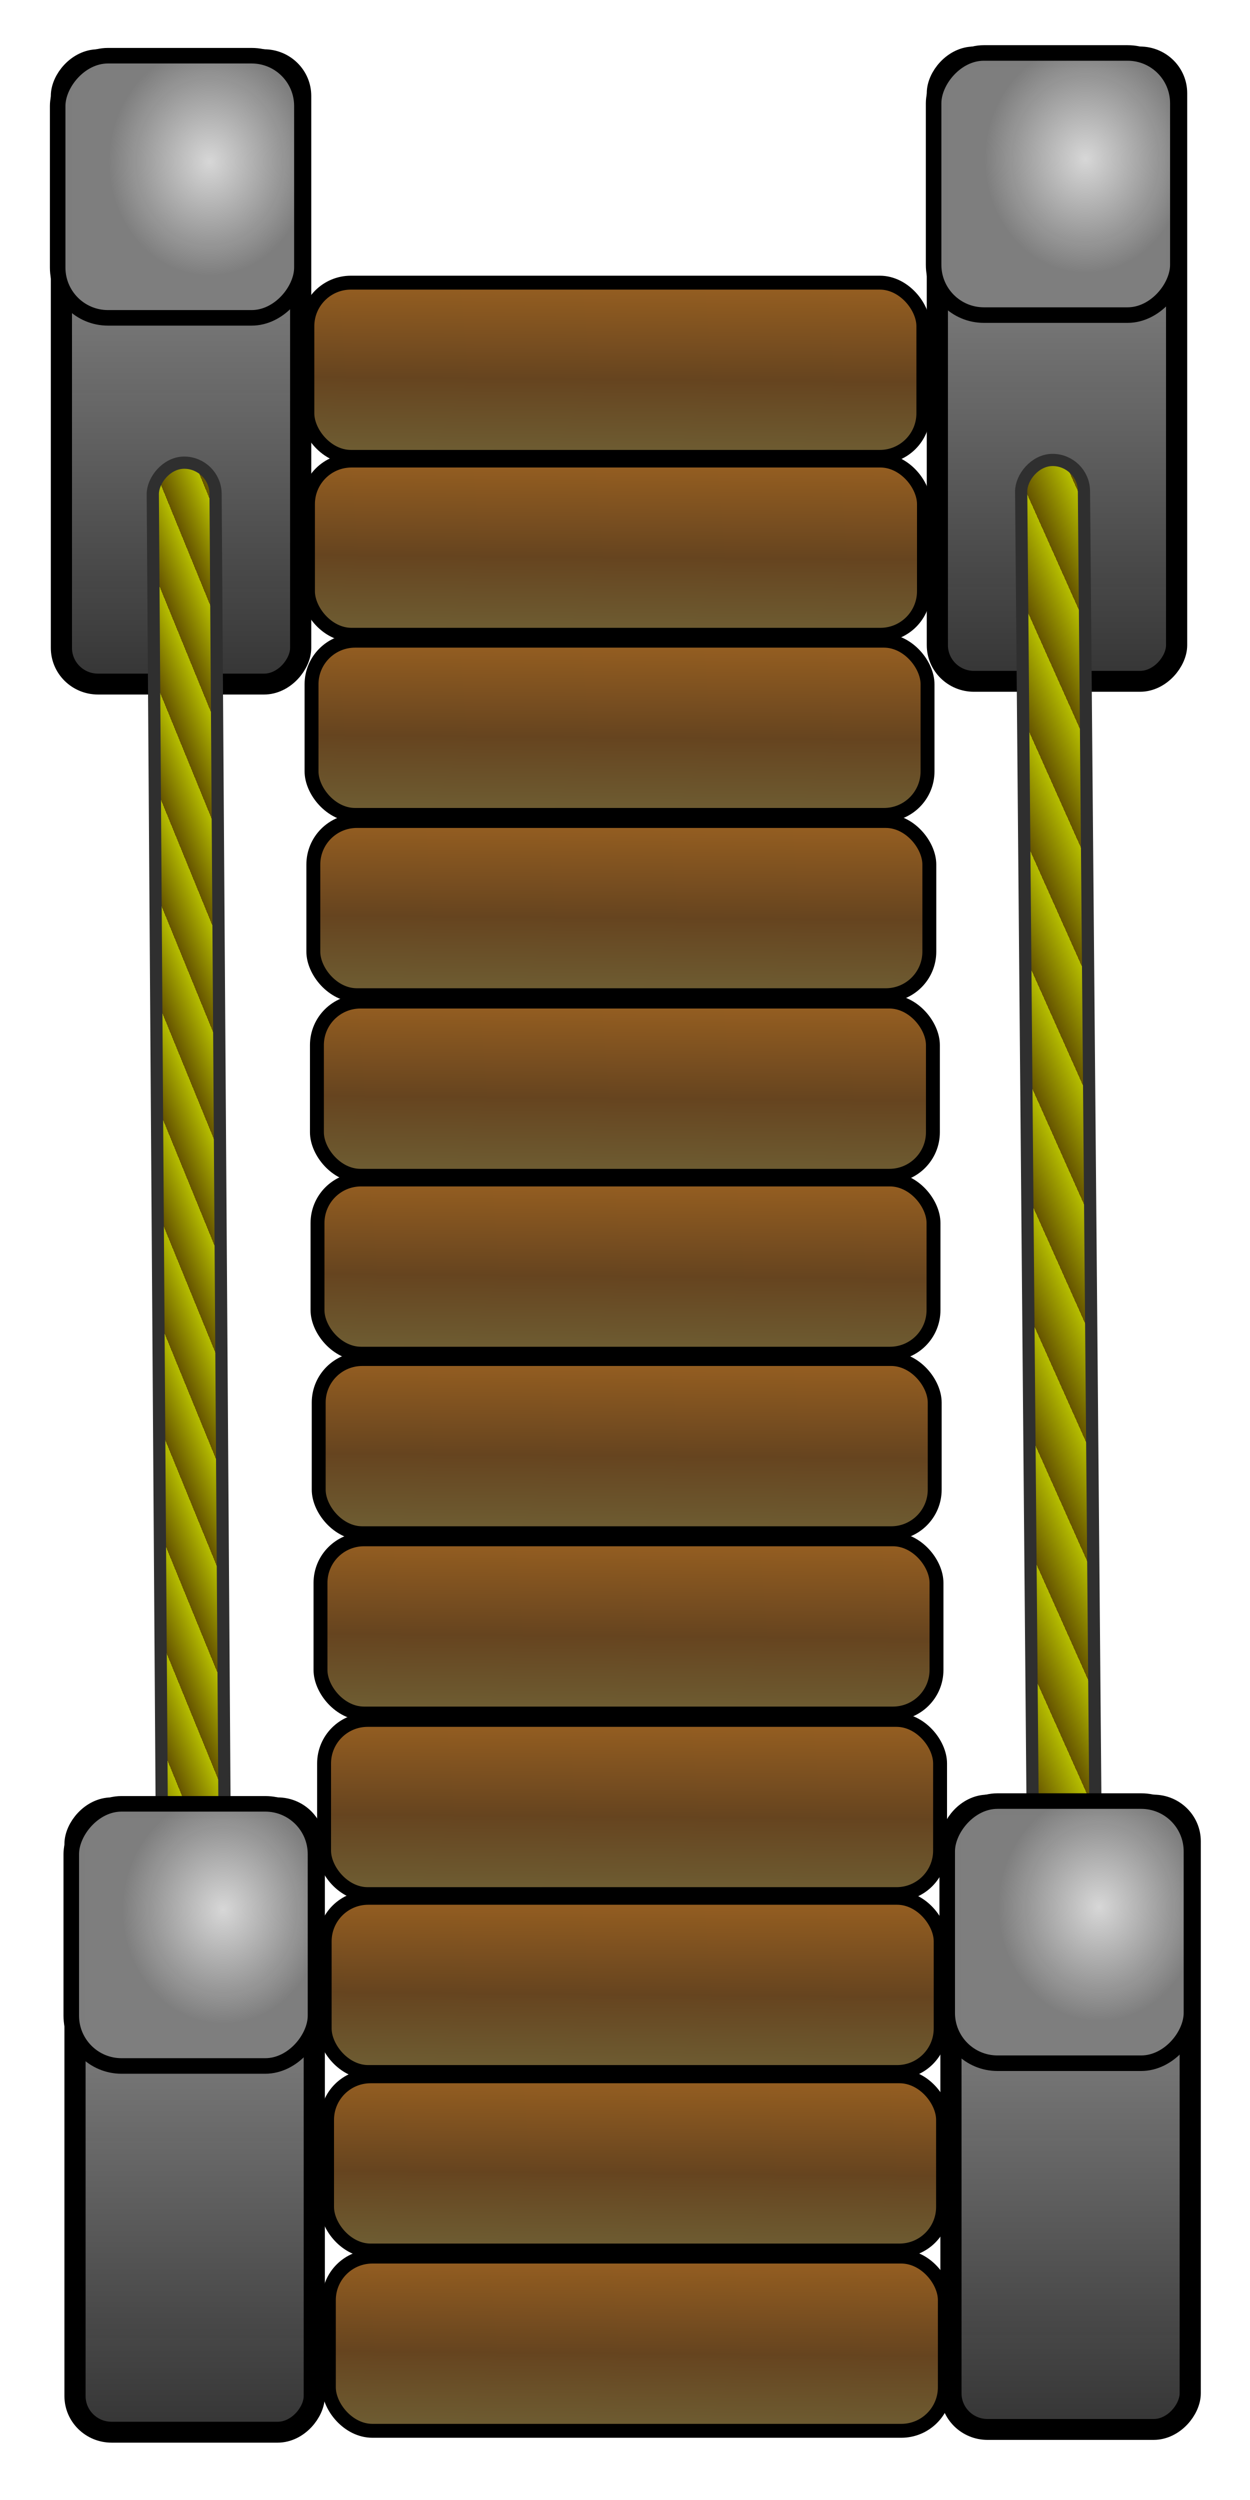 <?xml version="1.0" encoding="UTF-8" standalone="no"?>
<!-- Created with Inkscape (http://www.inkscape.org/) -->
<svg
   xmlns:ns="http://creativecommons.org/ns#"
   xmlns:dc="http://purl.org/dc/elements/1.1/"
   xmlns:cc="http://web.resource.org/cc/"
   xmlns:rdf="http://www.w3.org/1999/02/22-rdf-syntax-ns#"
   xmlns:svg="http://www.w3.org/2000/svg"
   xmlns="http://www.w3.org/2000/svg"
   xmlns:xlink="http://www.w3.org/1999/xlink"
   xmlns:sodipodi="http://sodipodi.sourceforge.net/DTD/sodipodi-0.dtd"
   xmlns:inkscape="http://www.inkscape.org/namespaces/inkscape"
   width="512"
   height="1024"
   id="svg2"
   sodipodi:version="0.32"
   inkscape:version="0.45.1"
   sodipodi:docbase="N:\Dokumente und Einstellungen\FluXy\Desktop\bridge_2.svg"
   sodipodi:docname="bridge.svg"
   inkscape:output_extension="org.inkscape.output.svg.inkscape"
   version="1.0"
   inkscape:export-filename="N:\Dokumente und Einstellungen\FluXy\Desktop\bridge_2.svg\bridge.png"
   inkscape:export-xdpi="90"
   inkscape:export-ydpi="90">
  <defs
     id="defs4">
    <linearGradient
       id="linearGradient3341">
      <stop
         style="stop-color:#b6be00;stop-opacity:1;"
         offset="0"
         id="stop3343" />
      <stop
         style="stop-color:#655300;stop-opacity:1;"
         offset="1"
         id="stop3345" />
    </linearGradient>
    <linearGradient
       id="linearGradient3202">
      <stop
         id="stop3204"
         offset="0"
         style="stop-color:#7a7a7a;stop-opacity:1;" />
      <stop
         id="stop3206"
         offset="1"
         style="stop-color:#313131;stop-opacity:0.992;" />
    </linearGradient>
    <inkscape:perspective
       sodipodi:type="inkscape:persp3d"
       inkscape:vp_x="-50 : 600 : 1"
       inkscape:vp_y="0 : 1000 : 0"
       inkscape:vp_z="700 : 600 : 1"
       inkscape:persp3d-origin="300 : 400 : 1"
       id="perspective47" />
    <linearGradient
       id="linearGradient7062">
      <stop
         style="stop-color:#9a6121;stop-opacity:1;"
         offset="0"
         id="stop7064" />
      <stop
         id="stop7070"
         offset="0.552"
         style="stop-color:#66441f;stop-opacity:1;" />
      <stop
         style="stop-color:#6f6035;stop-opacity:1;"
         offset="1"
         id="stop7066" />
    </linearGradient>
    <linearGradient
       id="linearGradient3134">
      <stop
         style="stop-color:#d7d7d7;stop-opacity:1;"
         offset="0"
         id="stop3136" />
      <stop
         style="stop-color:#7e7e7e;stop-opacity:0.992;"
         offset="1"
         id="stop3138" />
    </linearGradient>
    <linearGradient
       inkscape:collect="always"
       xlink:href="#linearGradient7062"
       id="linearGradient7068"
       x1="-143.593"
       y1="-399.802"
       x2="-144.979"
       y2="-226.902"
       gradientUnits="userSpaceOnUse"
       gradientTransform="matrix(0.437,0,0,0.446,322,291.223)" />
    <linearGradient
       inkscape:collect="always"
       xlink:href="#linearGradient7062"
       id="linearGradient8045"
       gradientUnits="userSpaceOnUse"
       gradientTransform="matrix(0.511,0,0,0.521,941.731,917.386)"
       x1="-143.593"
       y1="-399.802"
       x2="-144.979"
       y2="-226.902" />
    <linearGradient
       inkscape:collect="always"
       xlink:href="#linearGradient7062"
       id="linearGradient8049"
       gradientUnits="userSpaceOnUse"
       gradientTransform="matrix(0.437,0,0,0.446,322.245,364.092)"
       x1="-143.593"
       y1="-399.802"
       x2="-144.979"
       y2="-226.902" />
    <linearGradient
       inkscape:collect="always"
       xlink:href="#linearGradient7062"
       id="linearGradient8053"
       gradientUnits="userSpaceOnUse"
       gradientTransform="matrix(0.437,0,0,0.446,326.646,732.102)"
       x1="-143.593"
       y1="-399.802"
       x2="-144.979"
       y2="-226.902" />
    <linearGradient
       inkscape:collect="always"
       xlink:href="#linearGradient7062"
       id="linearGradient8057"
       gradientUnits="userSpaceOnUse"
       gradientTransform="matrix(0.437,0,0,0.446,327.38,805.949)"
       x1="-143.593"
       y1="-399.802"
       x2="-144.979"
       y2="-226.902" />
    <linearGradient
       inkscape:collect="always"
       xlink:href="#linearGradient7062"
       id="linearGradient8067"
       gradientUnits="userSpaceOnUse"
       gradientTransform="matrix(0.437,0,0,0.446,328.847,879.918)"
       x1="-143.593"
       y1="-399.802"
       x2="-144.979"
       y2="-226.902" />
    <linearGradient
       inkscape:collect="always"
       xlink:href="#linearGradient7062"
       id="linearGradient8069"
       gradientUnits="userSpaceOnUse"
       gradientTransform="matrix(0.437,0,0,0.446,329.091,952.786)"
       x1="-143.593"
       y1="-399.802"
       x2="-144.979"
       y2="-226.902" />
    <linearGradient
       inkscape:collect="always"
       xlink:href="#linearGradient7062"
       id="linearGradient8071"
       gradientUnits="userSpaceOnUse"
       gradientTransform="matrix(0.437,0,0,0.446,330.07,1025.899)"
       x1="-143.593"
       y1="-399.802"
       x2="-144.979"
       y2="-226.902" />
    <linearGradient
       inkscape:collect="always"
       xlink:href="#linearGradient7062"
       id="linearGradient8073"
       gradientUnits="userSpaceOnUse"
       gradientTransform="matrix(0.437,0,0,0.446,330.803,1099.746)"
       x1="-143.593"
       y1="-399.802"
       x2="-144.979"
       y2="-226.902" />
    <linearGradient
       inkscape:collect="always"
       xlink:href="#linearGradient7062"
       id="linearGradient8095"
       gradientUnits="userSpaceOnUse"
       gradientTransform="matrix(0.437,0,0,0.446,323.712,437.877)"
       x1="-143.593"
       y1="-399.802"
       x2="-144.979"
       y2="-226.902" />
    <linearGradient
       inkscape:collect="always"
       xlink:href="#linearGradient7062"
       id="linearGradient8097"
       gradientUnits="userSpaceOnUse"
       gradientTransform="matrix(0.437,0,0,0.446,324.445,511.724)"
       x1="-143.593"
       y1="-399.802"
       x2="-144.979"
       y2="-226.902" />
    <linearGradient
       inkscape:collect="always"
       xlink:href="#linearGradient7062"
       id="linearGradient8099"
       gradientUnits="userSpaceOnUse"
       gradientTransform="matrix(0.437,0,0,0.446,325.913,585.693)"
       x1="-143.593"
       y1="-399.802"
       x2="-144.979"
       y2="-226.902" />
    <linearGradient
       inkscape:collect="always"
       xlink:href="#linearGradient7062"
       id="linearGradient8101"
       gradientUnits="userSpaceOnUse"
       gradientTransform="matrix(0.437,0,0,0.446,326.157,658.561)"
       x1="-143.593"
       y1="-399.802"
       x2="-144.979"
       y2="-226.902" />
    <linearGradient
       inkscape:collect="always"
       xlink:href="#linearGradient3202"
       id="linearGradient3260"
       gradientUnits="userSpaceOnUse"
       gradientTransform="translate(-2.857,0)"
       x1="491.143"
       y1="123.791"
       x2="491.143"
       y2="315.955" />
    <radialGradient
       inkscape:collect="always"
       xlink:href="#linearGradient3134"
       id="radialGradient3262"
       gradientUnits="userSpaceOnUse"
       gradientTransform="matrix(0.457,-4.8905761e-8,-4.266769e-8,0.516,420.045,-11.951)"
       cx="124.446"
       cy="140.002"
       fx="124.446"
       fy="140.002"
       r="105.714" />
    <linearGradient
       inkscape:collect="always"
       xlink:href="#linearGradient3202"
       id="linearGradient3268"
       gradientUnits="userSpaceOnUse"
       gradientTransform="translate(-2.857,0)"
       x1="491.143"
       y1="123.791"
       x2="491.143"
       y2="315.955" />
    <radialGradient
       inkscape:collect="always"
       xlink:href="#linearGradient3134"
       id="radialGradient3270"
       gradientUnits="userSpaceOnUse"
       gradientTransform="matrix(0.457,-4.8905761e-8,-4.266769e-8,0.516,420.045,-11.951)"
       cx="124.446"
       cy="140.002"
       fx="124.446"
       fy="140.002"
       r="105.714" />
    <linearGradient
       inkscape:collect="always"
       xlink:href="#linearGradient3341"
       id="linearGradient3347"
       x1="435"
       y1="466.648"
       x2="435"
       y2="438.076"
       gradientUnits="userSpaceOnUse"
       spreadMethod="repeat" />
    <linearGradient
       inkscape:collect="always"
       xlink:href="#linearGradient3202"
       id="linearGradient3380"
       gradientUnits="userSpaceOnUse"
       gradientTransform="translate(-2.857,0)"
       x1="491.143"
       y1="123.791"
       x2="491.143"
       y2="315.955" />
    <radialGradient
       inkscape:collect="always"
       xlink:href="#linearGradient3134"
       id="radialGradient3382"
       gradientUnits="userSpaceOnUse"
       gradientTransform="matrix(0.457,-4.8905761e-8,-4.266769e-8,0.516,420.045,-11.951)"
       cx="124.446"
       cy="140.002"
       fx="124.446"
       fy="140.002"
       r="105.714" />
    <linearGradient
       inkscape:collect="always"
       xlink:href="#linearGradient3341"
       id="linearGradient3384"
       gradientUnits="userSpaceOnUse"
       spreadMethod="repeat"
       x1="435"
       y1="466.648"
       x2="435"
       y2="438.076" />
    <linearGradient
       inkscape:collect="always"
       xlink:href="#linearGradient3202"
       id="linearGradient3386"
       gradientUnits="userSpaceOnUse"
       gradientTransform="translate(-2.857,0)"
       x1="491.143"
       y1="123.791"
       x2="491.143"
       y2="315.955" />
    <radialGradient
       inkscape:collect="always"
       xlink:href="#linearGradient3134"
       id="radialGradient3388"
       gradientUnits="userSpaceOnUse"
       gradientTransform="matrix(0.457,-4.8905761e-8,-4.266769e-8,0.516,420.045,-11.951)"
       cx="124.446"
       cy="140.002"
       fx="124.446"
       fy="140.002"
       r="105.714" />
    <linearGradient
       inkscape:collect="always"
       xlink:href="#linearGradient3202"
       id="linearGradient3401"
       gradientUnits="userSpaceOnUse"
       gradientTransform="translate(-2.857,0)"
       x1="491.143"
       y1="123.791"
       x2="491.143"
       y2="315.955" />
    <radialGradient
       inkscape:collect="always"
       xlink:href="#linearGradient3134"
       id="radialGradient3403"
       gradientUnits="userSpaceOnUse"
       gradientTransform="matrix(0.457,-4.8905761e-8,-4.266769e-8,0.516,420.045,-11.951)"
       cx="124.446"
       cy="140.002"
       fx="124.446"
       fy="140.002"
       r="105.714" />
    <linearGradient
       inkscape:collect="always"
       xlink:href="#linearGradient3341"
       id="linearGradient3405"
       gradientUnits="userSpaceOnUse"
       spreadMethod="repeat"
       x1="435"
       y1="466.648"
       x2="435"
       y2="438.076" />
    <linearGradient
       inkscape:collect="always"
       xlink:href="#linearGradient3202"
       id="linearGradient3407"
       gradientUnits="userSpaceOnUse"
       gradientTransform="translate(-9.868,0)"
       x1="491.143"
       y1="123.791"
       x2="491.143"
       y2="315.955" />
    <radialGradient
       inkscape:collect="always"
       xlink:href="#linearGradient3134"
       id="radialGradient3409"
       gradientUnits="userSpaceOnUse"
       gradientTransform="matrix(0.457,-4.8905761e-8,-4.266769e-8,0.516,413.035,-11.951)"
       cx="124.446"
       cy="140.002"
       fx="124.446"
       fy="140.002"
       r="105.714" />
    <linearGradient
       inkscape:collect="always"
       xlink:href="#linearGradient3341"
       id="linearGradient2236"
       gradientUnits="userSpaceOnUse"
       spreadMethod="repeat"
       x1="435"
       y1="466.648"
       x2="435"
       y2="438.076"
       gradientTransform="translate(-550.887,0)" />
    <linearGradient
       inkscape:collect="always"
       xlink:href="#linearGradient3202"
       id="linearGradient2242"
       gradientUnits="userSpaceOnUse"
       gradientTransform="translate(-2.857,0)"
       x1="491.143"
       y1="123.791"
       x2="491.143"
       y2="315.955" />
    <radialGradient
       inkscape:collect="always"
       xlink:href="#linearGradient3134"
       id="radialGradient2244"
       gradientUnits="userSpaceOnUse"
       gradientTransform="matrix(0.457,-4.8905761e-8,-4.266769e-8,0.516,420.045,-11.951)"
       cx="124.446"
       cy="140.002"
       fx="124.446"
       fy="140.002"
       r="105.714" />
    <radialGradient
       inkscape:collect="always"
       xlink:href="#linearGradient3134"
       id="radialGradient2247"
       gradientUnits="userSpaceOnUse"
       gradientTransform="matrix(0.391,-4.1855414e-8,-3.6516635e-8,0.442,-157.345,-38.512)"
       cx="124.446"
       cy="140.002"
       fx="124.446"
       fy="140.002"
       r="105.714" />
    <linearGradient
       inkscape:collect="always"
       xlink:href="#linearGradient3202"
       id="linearGradient2251"
       gradientUnits="userSpaceOnUse"
       gradientTransform="translate(-2.857,0)"
       x1="491.143"
       y1="123.791"
       x2="491.143"
       y2="315.955" />
    <linearGradient
       inkscape:collect="always"
       xlink:href="#linearGradient3202"
       id="linearGradient2266"
       gradientUnits="userSpaceOnUse"
       gradientTransform="translate(-2.857,0)"
       x1="491.143"
       y1="123.791"
       x2="491.143"
       y2="315.955" />
    <radialGradient
       inkscape:collect="always"
       xlink:href="#linearGradient3134"
       id="radialGradient2268"
       gradientUnits="userSpaceOnUse"
       gradientTransform="matrix(0.391,-4.1855414e-8,-3.6516635e-8,0.442,-157.345,-38.512)"
       cx="124.446"
       cy="140.002"
       fx="124.446"
       fy="140.002"
       r="105.714" />
    <linearGradient
       inkscape:collect="always"
       xlink:href="#linearGradient3202"
       id="linearGradient2301"
       gradientUnits="userSpaceOnUse"
       gradientTransform="translate(-2.857,0)"
       x1="491.143"
       y1="123.791"
       x2="491.143"
       y2="315.955" />
    <radialGradient
       inkscape:collect="always"
       xlink:href="#linearGradient3134"
       id="radialGradient2303"
       gradientUnits="userSpaceOnUse"
       gradientTransform="matrix(0.391,-4.1855414e-8,-3.6516635e-8,0.442,-157.345,-38.512)"
       cx="124.446"
       cy="140.002"
       fx="124.446"
       fy="140.002"
       r="105.714" />
    <linearGradient
       inkscape:collect="always"
       xlink:href="#linearGradient3202"
       id="linearGradient2307"
       gradientUnits="userSpaceOnUse"
       gradientTransform="translate(-2.857,0)"
       x1="491.143"
       y1="123.791"
       x2="491.143"
       y2="315.955" />
    <radialGradient
       inkscape:collect="always"
       xlink:href="#linearGradient3134"
       id="radialGradient2309"
       gradientUnits="userSpaceOnUse"
       gradientTransform="matrix(0.391,-4.1855414e-8,-3.6516635e-8,0.442,-157.345,-38.512)"
       cx="124.446"
       cy="140.002"
       fx="124.446"
       fy="140.002"
       r="105.714" />
    <linearGradient
       inkscape:collect="always"
       xlink:href="#linearGradient3341"
       id="linearGradient2351"
       gradientUnits="userSpaceOnUse"
       gradientTransform="translate(-526.915,43.364)"
       spreadMethod="repeat"
       x1="437.75"
       y1="523.042"
       x2="452.857"
       y2="529.103" />
    <linearGradient
       inkscape:collect="always"
       xlink:href="#linearGradient3341"
       id="linearGradient3331"
       gradientUnits="userSpaceOnUse"
       gradientTransform="translate(-882.201,45.486)"
       spreadMethod="repeat"
       x1="435"
       y1="420.181"
       x2="452.857"
       y2="427.975" />
  </defs>
  <sodipodi:namedview
     id="base"
     pagecolor="#000000"
     bordercolor="#666666"
     borderopacity="1.0"
     inkscape:pageopacity="0"
     inkscape:pageshadow="2"
     inkscape:zoom="0.35"
     inkscape:cx="116.11841"
     inkscape:cy="518.39003"
     inkscape:document-units="px"
     inkscape:current-layer="layer1"
     inkscape:window-width="1024"
     inkscape:window-height="690"
     inkscape:window-x="146"
     inkscape:window-y="165"
     showgrid="false"
     width="512px"
     height="1024px" />
  <g
     inkscape:label="Ebene 1"
     inkscape:groupmode="layer"
     id="layer1">
    <rect
       style="opacity:1;fill:url(#linearGradient7068);fill-opacity:1;fill-rule:nonzero;stroke:#000000;stroke-width:5.696;stroke-linecap:round;stroke-linejoin:round;stroke-miterlimit:4;stroke-dasharray:none;stroke-dashoffset:0;stroke-opacity:1"
       id="rect6091"
       width="252.314"
       height="71.366"
       x="125.895"
       y="115.774"
       ry="17.841"
       inkscape:export-filename="/home/piers/documents/maryo/pngs/bridge.jpg.png"
       inkscape:export-xdpi="35.262497"
       inkscape:export-ydpi="35.262497"
       rx="17.841" />
    <rect
       style="opacity:1;fill:url(#linearGradient8049);fill-opacity:1;fill-rule:nonzero;stroke:#000000;stroke-width:5.696;stroke-linecap:round;stroke-linejoin:round;stroke-miterlimit:4;stroke-dasharray:none;stroke-dashoffset:0;stroke-opacity:1"
       id="rect8047"
       width="252.314"
       height="71.366"
       x="126.139"
       y="188.643"
       ry="17.841"
       inkscape:export-filename="/home/piers/documents/maryo/pngs/bridge.jpg.png"
       inkscape:export-xdpi="35.262497"
       inkscape:export-ydpi="35.262497"
       rx="17.841" />
    <rect
       style="opacity:1;fill:url(#linearGradient8053);fill-opacity:1;fill-rule:nonzero;stroke:#000000;stroke-width:5.696;stroke-linecap:round;stroke-linejoin:round;stroke-miterlimit:4;stroke-dasharray:none;stroke-dashoffset:0;stroke-opacity:1"
       id="rect8051"
       width="252.314"
       height="71.366"
       x="130.541"
       y="556.653"
       ry="17.841"
       inkscape:export-filename="/home/piers/documents/maryo/pngs/bridge.jpg.png"
       inkscape:export-xdpi="35.262497"
       inkscape:export-ydpi="35.262497"
       rx="17.841" />
    <rect
       style="opacity:1;fill:url(#linearGradient8057);fill-opacity:1;fill-rule:nonzero;stroke:#000000;stroke-width:5.696;stroke-linecap:round;stroke-linejoin:round;stroke-miterlimit:4;stroke-dasharray:none;stroke-dashoffset:0;stroke-opacity:1"
       id="rect8055"
       width="252.314"
       height="71.366"
       x="131.274"
       y="630.5"
       ry="17.841"
       inkscape:export-filename="/home/piers/documents/maryo/pngs/bridge.jpg.png"
       inkscape:export-xdpi="35.262497"
       inkscape:export-ydpi="35.262497"
       rx="17.841" />
    <rect
       style="opacity:1;fill:url(#linearGradient8067);fill-opacity:1;fill-rule:nonzero;stroke:#000000;stroke-width:5.696;stroke-linecap:round;stroke-linejoin:round;stroke-miterlimit:4;stroke-dasharray:none;stroke-dashoffset:0;stroke-opacity:1"
       id="rect8059"
       width="252.314"
       height="71.366"
       x="132.741"
       y="704.469"
       ry="17.841"
       inkscape:export-filename="/home/piers/documents/maryo/pngs/bridge.jpg.png"
       inkscape:export-xdpi="35.262497"
       inkscape:export-ydpi="35.262497"
       rx="17.841" />
    <rect
       style="opacity:1;fill:url(#linearGradient8069);fill-opacity:1;fill-rule:nonzero;stroke:#000000;stroke-width:5.696;stroke-linecap:round;stroke-linejoin:round;stroke-miterlimit:4;stroke-dasharray:none;stroke-dashoffset:0;stroke-opacity:1"
       id="rect8061"
       width="252.314"
       height="71.366"
       x="132.986"
       y="777.337"
       ry="17.841"
       inkscape:export-filename="/home/piers/documents/maryo/pngs/bridge.jpg.png"
       inkscape:export-xdpi="35.262497"
       inkscape:export-ydpi="35.262497"
       rx="17.841" />
    <rect
       style="opacity:1;fill:url(#linearGradient8071);fill-opacity:1;fill-rule:nonzero;stroke:#000000;stroke-width:5.696;stroke-linecap:round;stroke-linejoin:round;stroke-miterlimit:4;stroke-dasharray:none;stroke-dashoffset:0;stroke-opacity:1"
       id="rect8063"
       width="252.314"
       height="71.366"
       x="133.964"
       y="850.45"
       ry="17.841"
       inkscape:export-filename="/home/piers/documents/maryo/pngs/bridge.jpg.png"
       inkscape:export-xdpi="35.262497"
       inkscape:export-ydpi="35.262497"
       rx="17.841" />
    <rect
       style="opacity:1;fill:url(#linearGradient8073);fill-opacity:1;fill-rule:nonzero;stroke:#000000;stroke-width:5.696;stroke-linecap:round;stroke-linejoin:round;stroke-miterlimit:4;stroke-dasharray:none;stroke-dashoffset:0;stroke-opacity:1"
       id="rect8065"
       width="252.314"
       height="71.366"
       x="134.697"
       y="924.297"
       ry="17.841"
       inkscape:export-filename="/home/piers/documents/maryo/pngs/bridge.jpg.png"
       inkscape:export-xdpi="35.262497"
       inkscape:export-ydpi="35.262497"
       rx="17.841" />
    <rect
       style="opacity:1;fill:url(#linearGradient8095);fill-opacity:1;fill-rule:nonzero;stroke:#000000;stroke-width:5.696;stroke-linecap:round;stroke-linejoin:round;stroke-miterlimit:4;stroke-dasharray:none;stroke-dashoffset:0;stroke-opacity:1"
       id="rect8087"
       width="252.314"
       height="71.366"
       x="127.606"
       y="262.428"
       ry="17.841"
       inkscape:export-filename="/home/piers/documents/maryo/pngs/bridge.jpg.png"
       inkscape:export-xdpi="35.262497"
       inkscape:export-ydpi="35.262497"
       rx="17.841" />
    <rect
       style="opacity:1;fill:url(#linearGradient8097);fill-opacity:1;fill-rule:nonzero;stroke:#000000;stroke-width:5.696;stroke-linecap:round;stroke-linejoin:round;stroke-miterlimit:4;stroke-dasharray:none;stroke-dashoffset:0;stroke-opacity:1"
       id="rect8089"
       width="252.314"
       height="71.366"
       x="128.34"
       y="336.275"
       ry="17.841"
       inkscape:export-filename="/home/piers/documents/maryo/pngs/bridge.jpg.png"
       inkscape:export-xdpi="35.262497"
       inkscape:export-ydpi="35.262497"
       rx="17.841" />
    <rect
       style="opacity:1;fill:url(#linearGradient8099);fill-opacity:1;fill-rule:nonzero;stroke:#000000;stroke-width:5.696;stroke-linecap:round;stroke-linejoin:round;stroke-miterlimit:4;stroke-dasharray:none;stroke-dashoffset:0;stroke-opacity:1"
       id="rect8091"
       width="252.314"
       height="71.366"
       x="129.807"
       y="410.244"
       ry="17.841"
       inkscape:export-filename="/home/piers/documents/maryo/pngs/bridge.jpg.png"
       inkscape:export-xdpi="35.262497"
       inkscape:export-ydpi="35.262497"
       rx="17.841" />
    <rect
       style="opacity:1;fill:url(#linearGradient8101);fill-opacity:1;fill-rule:nonzero;stroke:#000000;stroke-width:5.696;stroke-linecap:round;stroke-linejoin:round;stroke-miterlimit:4;stroke-dasharray:none;stroke-dashoffset:0;stroke-opacity:1"
       id="rect8093"
       width="252.314"
       height="71.366"
       x="130.051"
       y="483.112"
       ry="17.841"
       inkscape:export-filename="/home/piers/documents/maryo/pngs/bridge.jpg.png"
       inkscape:export-xdpi="35.262497"
       inkscape:export-ydpi="35.262497"
       rx="17.841" />
    <g
       id="g2253"
       transform="translate(-22.857,42.857)">
      <g
         transform="matrix(-0.867,0,0,0.856,520.356,-28.284)"
         id="g3364">
        <rect
           style="opacity:1;fill:url(#linearGradient2251);fill-opacity:1;fill-rule:nonzero;stroke:#000000;stroke-width:10;stroke-linecap:round;stroke-linejoin:round;stroke-miterlimit:4;stroke-dasharray:none;stroke-dashoffset:0;stroke-opacity:1"
           id="rect3366"
           width="113.04"
           height="298.754"
           x="431.766"
           y="11.557"
           ry="17.295"
           rx="17.295" />
      </g>
      <rect
         transform="scale(-1,1)"
         style="fill:url(#radialGradient2247);fill-opacity:1;fill-rule:nonzero;stroke:#000000;stroke-width:6.367;stroke-linecap:round;stroke-linejoin:round;stroke-miterlimit:4;stroke-dasharray:none;stroke-dashoffset:0;stroke-opacity:1"
         id="rect3368"
         width="100.038"
         height="107.374"
         x="-146.516"
         y="-20.041"
         ry="20.592"
         rx="20.592" />
    </g>
    <rect
       ry="12.857"
       y="190.012"
       x="-86.915"
       height="680"
       width="25.714"
       id="rect3370"
       style="opacity:1;fill:url(#linearGradient2351);fill-opacity:1;fill-rule:nonzero;stroke:#2f2f2f;stroke-width:5;stroke-linecap:round;stroke-linejoin:round;stroke-miterlimit:4;stroke-dasharray:none;stroke-opacity:1"
       transform="matrix(-1,6.8026909e-3,6.8026909e-3,1,0,0)"
       inkscape:transform-center-y="329.30035"
       inkscape:transform-center-x="-2.4891981"
       rx="12.857" />
    <g
       id="g2258"
       transform="translate(-17.286,758.889)">
      <g
         transform="matrix(-0.867,0,0,0.856,520.356,-28.284)"
         id="g2260">
        <rect
           style="opacity:1;fill:url(#linearGradient2266);fill-opacity:1;fill-rule:nonzero;stroke:#000000;stroke-width:10;stroke-linecap:round;stroke-linejoin:round;stroke-miterlimit:4;stroke-dasharray:none;stroke-dashoffset:0;stroke-opacity:1"
           id="rect2262"
           width="113.04"
           height="298.754"
           x="431.766"
           y="11.557"
           ry="17.295"
           rx="17.295" />
      </g>
      <rect
         transform="scale(-1,1)"
         style="fill:url(#radialGradient2268);fill-opacity:1;fill-rule:nonzero;stroke:#000000;stroke-width:6.367;stroke-linecap:round;stroke-linejoin:round;stroke-miterlimit:4;stroke-dasharray:none;stroke-dashoffset:0;stroke-opacity:1"
         id="rect2264"
         width="100.038"
         height="107.374"
         x="-146.516"
         y="-20.041"
         ry="20.592"
         rx="20.592" />
    </g>
    <g
       id="g2283"
       transform="translate(335.929,41.73)">
      <g
         transform="matrix(-0.867,0,0,0.856,520.356,-28.284)"
         id="g2285">
        <rect
           style="opacity:1;fill:url(#linearGradient2301);fill-opacity:1;fill-rule:nonzero;stroke:#000000;stroke-width:10;stroke-linecap:round;stroke-linejoin:round;stroke-miterlimit:4;stroke-dasharray:none;stroke-dashoffset:0;stroke-opacity:1"
           id="rect2287"
           width="113.04"
           height="298.754"
           x="431.766"
           y="11.557"
           ry="17.295"
           rx="17.295" />
      </g>
      <rect
         transform="scale(-1,1)"
         style="fill:url(#radialGradient2303);fill-opacity:1;fill-rule:nonzero;stroke:#000000;stroke-width:6.367;stroke-linecap:round;stroke-linejoin:round;stroke-miterlimit:4;stroke-dasharray:none;stroke-dashoffset:0;stroke-opacity:1"
         id="rect2289"
         width="100.038"
         height="107.374"
         x="-146.516"
         y="-20.041"
         ry="20.592"
         rx="20.592" />
    </g>
    <rect
       ry="12.857"
       y="192.134"
       x="-442.201"
       height="680"
       width="25.714"
       id="rect2291"
       style="fill:url(#linearGradient3331);fill-opacity:1;fill-rule:nonzero;stroke:#2f2f2f;stroke-width:5;stroke-linecap:round;stroke-linejoin:round;stroke-miterlimit:4;stroke-dasharray:none;stroke-opacity:1"
       transform="matrix(-1,8.7012898e-3,8.7012898e-3,1,0,0)"
       rx="12.857" />
    <g
       id="g2293"
       transform="translate(341.5,757.762)">
      <g
         transform="matrix(-0.867,0,0,0.856,520.356,-28.284)"
         id="g2295">
        <rect
           style="opacity:1;fill:url(#linearGradient2307);fill-opacity:1;fill-rule:nonzero;stroke:#000000;stroke-width:10;stroke-linecap:round;stroke-linejoin:round;stroke-miterlimit:4;stroke-dasharray:none;stroke-dashoffset:0;stroke-opacity:1"
           id="rect2297"
           width="113.04"
           height="298.754"
           x="431.766"
           y="11.557"
           ry="17.295"
           rx="17.295" />
      </g>
      <rect
         transform="scale(-1,1)"
         style="fill:url(#radialGradient2309);fill-opacity:1;fill-rule:nonzero;stroke:#000000;stroke-width:6.367;stroke-linecap:round;stroke-linejoin:round;stroke-miterlimit:4;stroke-dasharray:none;stroke-dashoffset:0;stroke-opacity:1"
         id="rect2299"
         width="100.038"
         height="107.374"
         x="-146.516"
         y="-20.041"
         ry="20.592"
         rx="20.592" />
    </g>
  </g>
</svg>
